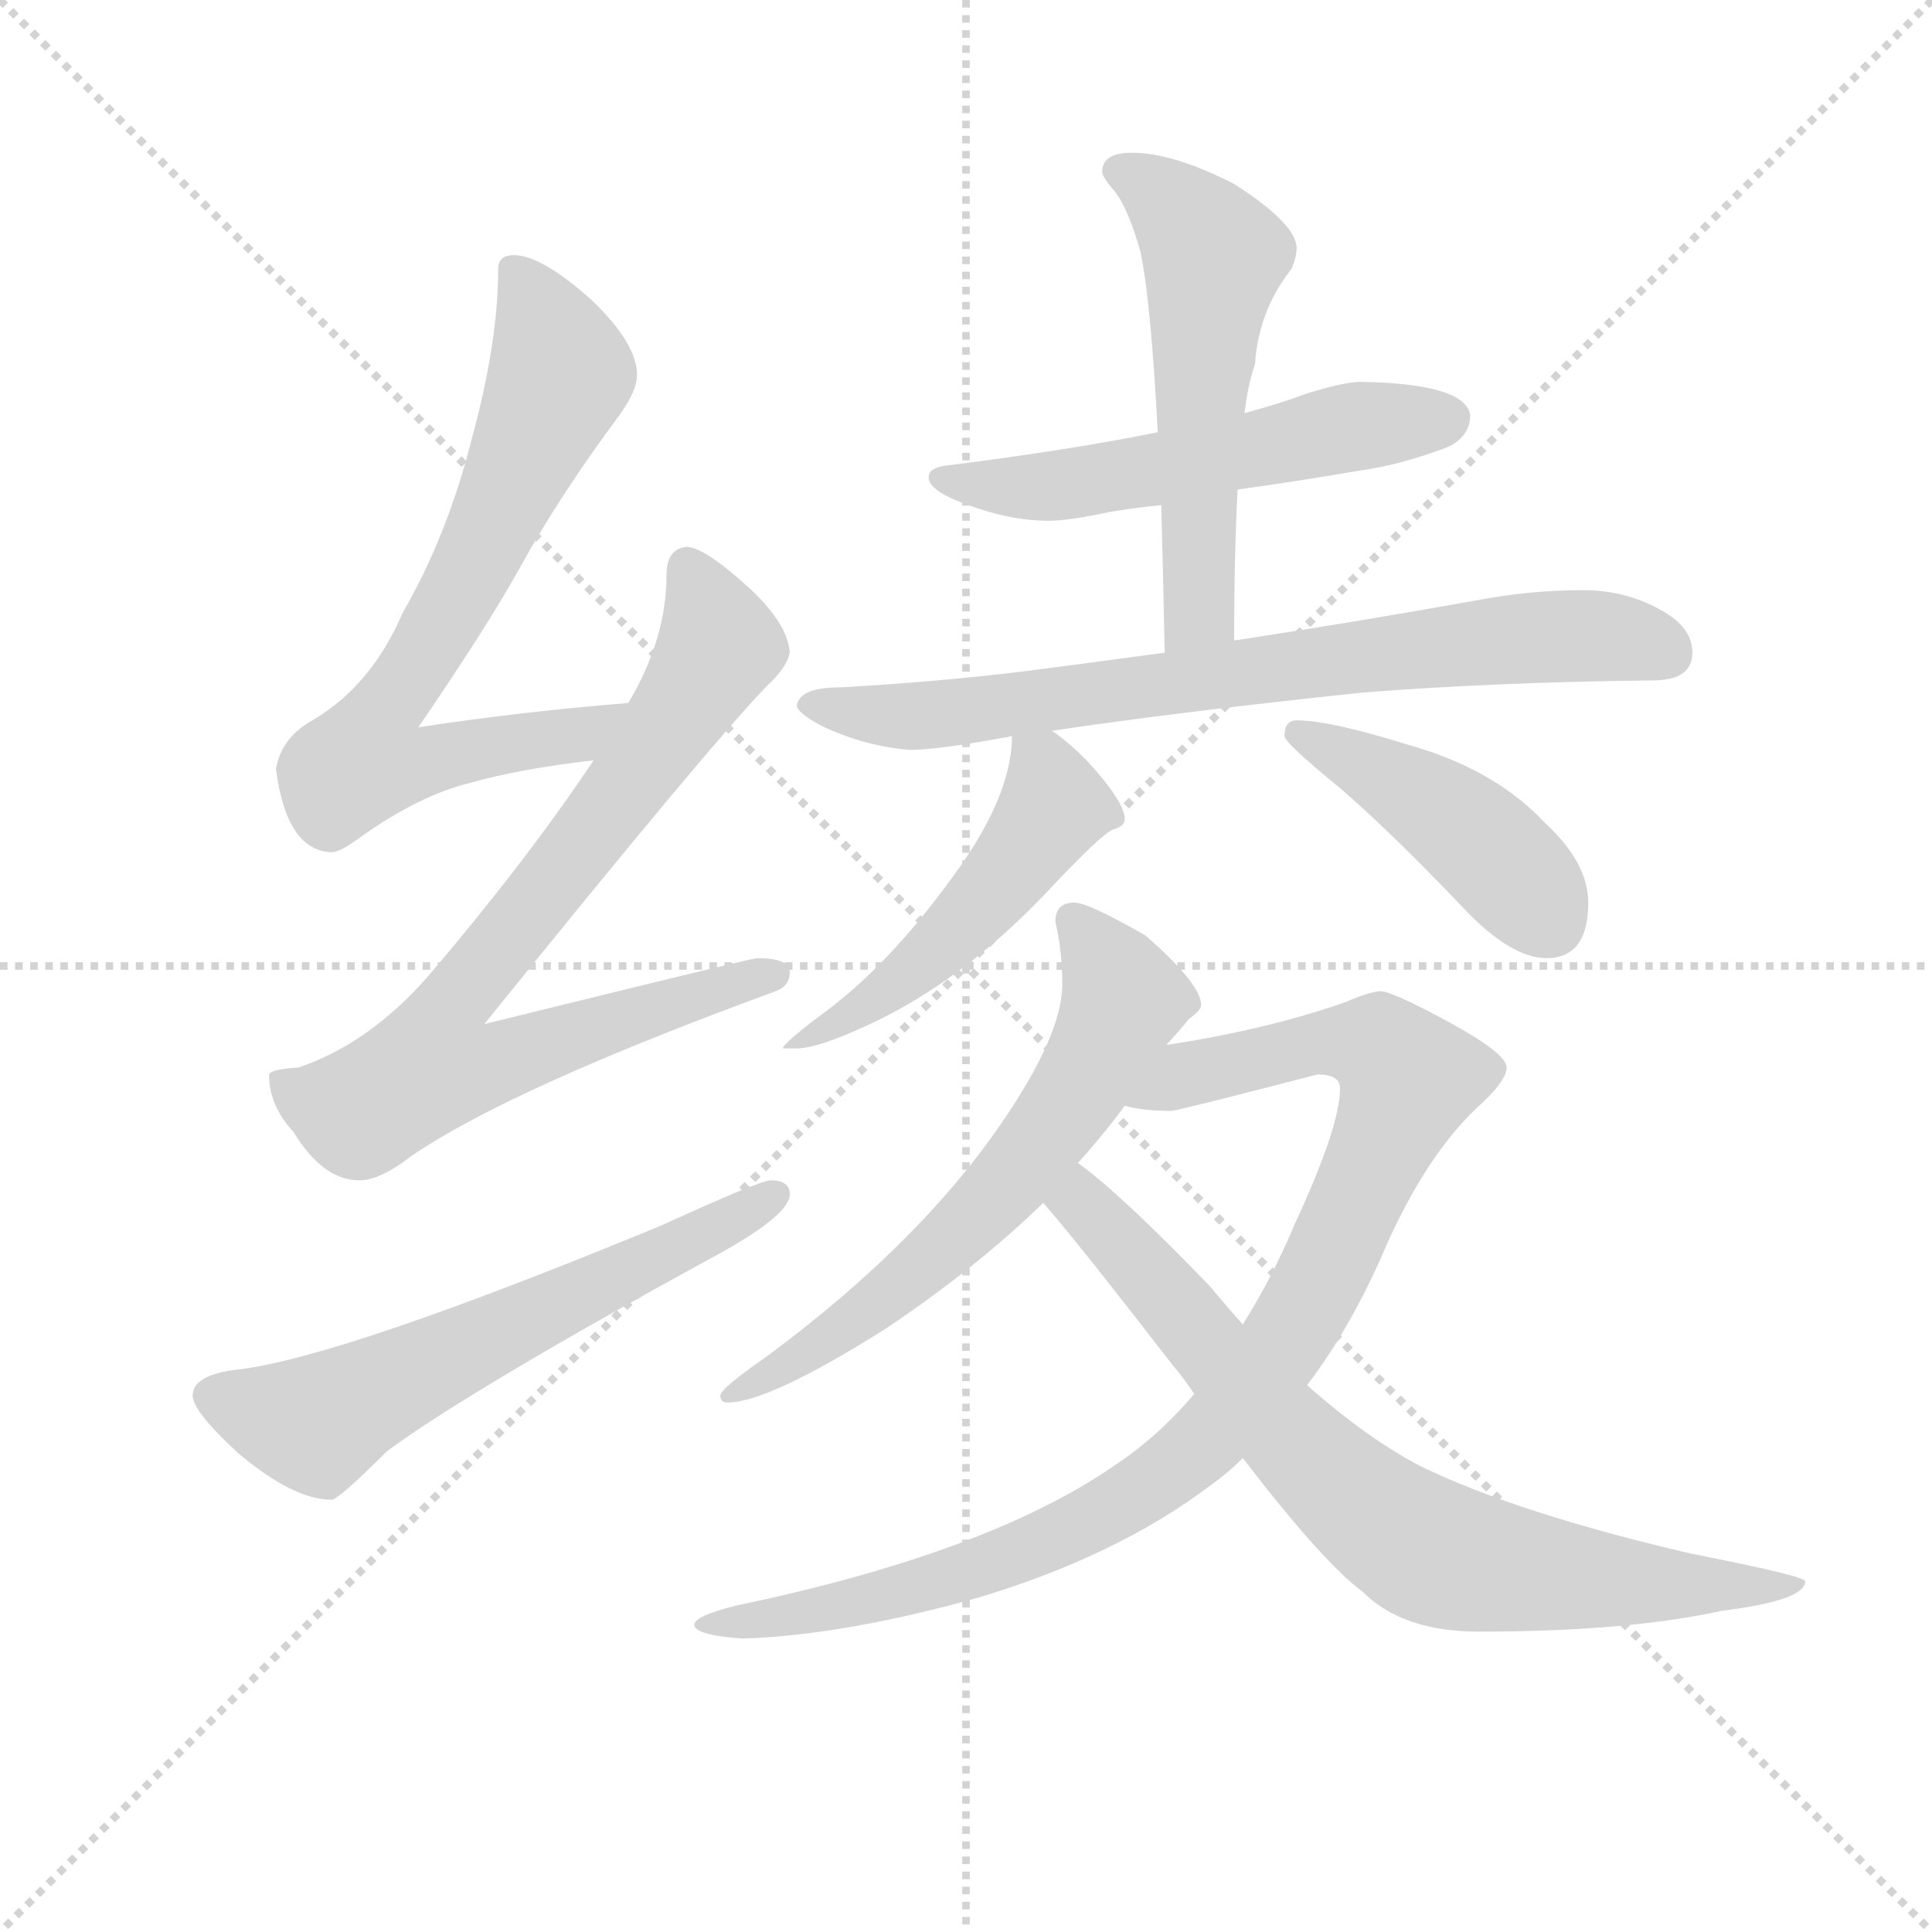 <svg version="1.1" viewBox="0 0 1024 1024" xmlns="http://www.w3.org/2000/svg">
  <g stroke="lightgray" stroke-dasharray="1,1" stroke-width="1" transform="scale(4, 4)">
    <line x1="0" y1="0" x2="256" y2="256"></line>
    <line x1="256" y1="0" x2="0" y2="256"></line>
    <line x1="128" y1="0" x2="128" y2="256"></line>
    <line x1="0" y1="128" x2="256" y2="128"></line>
  </g>
  <g transform="scale(0.92, -0.92) translate(60, -830)">
    <style type="text/css">
      
        @keyframes keyframes0 {
          from {
            stroke: blue;
            stroke-dashoffset: 719;
            stroke-width: 128;
          }
          70% {
            animation-timing-function: step-end;
            stroke: blue;
            stroke-dashoffset: 0;
            stroke-width: 128;
          }
          to {
            stroke: black;
            stroke-width: 1024;
          }
        }
        #make-me-a-hanzi-animation-0 {
          animation: keyframes0 0.835s both;
          animation-delay: 0s;
          animation-timing-function: linear;
        }
      
        @keyframes keyframes1 {
          from {
            stroke: blue;
            stroke-dashoffset: 802;
            stroke-width: 128;
          }
          72% {
            animation-timing-function: step-end;
            stroke: blue;
            stroke-dashoffset: 0;
            stroke-width: 128;
          }
          to {
            stroke: black;
            stroke-width: 1024;
          }
        }
        #make-me-a-hanzi-animation-1 {
          animation: keyframes1 0.903s both;
          animation-delay: 0.835s;
          animation-timing-function: linear;
        }
      
        @keyframes keyframes2 {
          from {
            stroke: blue;
            stroke-dashoffset: 614;
            stroke-width: 128;
          }
          67% {
            animation-timing-function: step-end;
            stroke: blue;
            stroke-dashoffset: 0;
            stroke-width: 128;
          }
          to {
            stroke: black;
            stroke-width: 1024;
          }
        }
        #make-me-a-hanzi-animation-2 {
          animation: keyframes2 0.75s both;
          animation-delay: 1.738s;
          animation-timing-function: linear;
        }
      
        @keyframes keyframes3 {
          from {
            stroke: blue;
            stroke-dashoffset: 552;
            stroke-width: 128;
          }
          64% {
            animation-timing-function: step-end;
            stroke: blue;
            stroke-dashoffset: 0;
            stroke-width: 128;
          }
          to {
            stroke: black;
            stroke-width: 1024;
          }
        }
        #make-me-a-hanzi-animation-3 {
          animation: keyframes3 0.699s both;
          animation-delay: 2.487s;
          animation-timing-function: linear;
        }
      
        @keyframes keyframes4 {
          from {
            stroke: blue;
            stroke-dashoffset: 554;
            stroke-width: 128;
          }
          64% {
            animation-timing-function: step-end;
            stroke: blue;
            stroke-dashoffset: 0;
            stroke-width: 128;
          }
          to {
            stroke: black;
            stroke-width: 1024;
          }
        }
        #make-me-a-hanzi-animation-4 {
          animation: keyframes4 0.701s both;
          animation-delay: 3.187s;
          animation-timing-function: linear;
        }
      
        @keyframes keyframes5 {
          from {
            stroke: blue;
            stroke-dashoffset: 751;
            stroke-width: 128;
          }
          71% {
            animation-timing-function: step-end;
            stroke: blue;
            stroke-dashoffset: 0;
            stroke-width: 128;
          }
          to {
            stroke: black;
            stroke-width: 1024;
          }
        }
        #make-me-a-hanzi-animation-5 {
          animation: keyframes5 0.861s both;
          animation-delay: 3.888s;
          animation-timing-function: linear;
        }
      
        @keyframes keyframes6 {
          from {
            stroke: blue;
            stroke-dashoffset: 505;
            stroke-width: 128;
          }
          62% {
            animation-timing-function: step-end;
            stroke: blue;
            stroke-dashoffset: 0;
            stroke-width: 128;
          }
          to {
            stroke: black;
            stroke-width: 1024;
          }
        }
        #make-me-a-hanzi-animation-6 {
          animation: keyframes6 0.661s both;
          animation-delay: 4.749s;
          animation-timing-function: linear;
        }
      
        @keyframes keyframes7 {
          from {
            stroke: blue;
            stroke-dashoffset: 440;
            stroke-width: 128;
          }
          59% {
            animation-timing-function: step-end;
            stroke: blue;
            stroke-dashoffset: 0;
            stroke-width: 128;
          }
          to {
            stroke: black;
            stroke-width: 1024;
          }
        }
        #make-me-a-hanzi-animation-7 {
          animation: keyframes7 0.608s both;
          animation-delay: 5.41s;
          animation-timing-function: linear;
        }
      
        @keyframes keyframes8 {
          from {
            stroke: blue;
            stroke-dashoffset: 638;
            stroke-width: 128;
          }
          67% {
            animation-timing-function: step-end;
            stroke: blue;
            stroke-dashoffset: 0;
            stroke-width: 128;
          }
          to {
            stroke: black;
            stroke-width: 1024;
          }
        }
        #make-me-a-hanzi-animation-8 {
          animation: keyframes8 0.769s both;
          animation-delay: 6.018s;
          animation-timing-function: linear;
        }
      
        @keyframes keyframes9 {
          from {
            stroke: blue;
            stroke-dashoffset: 981;
            stroke-width: 128;
          }
          76% {
            animation-timing-function: step-end;
            stroke: blue;
            stroke-dashoffset: 0;
            stroke-width: 128;
          }
          to {
            stroke: black;
            stroke-width: 1024;
          }
        }
        #make-me-a-hanzi-animation-9 {
          animation: keyframes9 1.048s both;
          animation-delay: 6.787s;
          animation-timing-function: linear;
        }
      
        @keyframes keyframes10 {
          from {
            stroke: blue;
            stroke-dashoffset: 769;
            stroke-width: 128;
          }
          71% {
            animation-timing-function: step-end;
            stroke: blue;
            stroke-dashoffset: 0;
            stroke-width: 128;
          }
          to {
            stroke: black;
            stroke-width: 1024;
          }
        }
        #make-me-a-hanzi-animation-10 {
          animation: keyframes10 0.876s both;
          animation-delay: 7.835s;
          animation-timing-function: linear;
        }
      
    </style>
    
      <path d="M 302 425 Q 240 420 181 411 Q 220 468 239 502 Q 262 544 297 591 Q 307 605 307 614 Q 307 632 281 657 Q 252 683 236 683 Q 227 683 227 675 Q 227 633 212 578 Q 198 522 172 477 Q 154 435 120 415 Q 102 405 99 387 Q 105 340 131 339 Q 136 339 148 348 Q 182 372 211 379 Q 239 387 282 392 C 312 396 332 428 302 425 Z" fill="lightgray"></path>
    
      <path d="M 336 515 Q 324 514 324 499 Q 324 462 302 425 L 282 392 Q 244 335 187 268 Q 153 229 112 215 Q 96 214 95 211 Q 95 193 109 178 Q 126 150 147 150 Q 159 150 177 164 Q 234 203 387 259 Q 395 262 395 270 Q 395 278 376 278 Q 369 277 219 240 Q 349 401 382 435 Q 393 445 395 454 Q 394 470 373 490 Q 347 514 336 515 Z" fill="lightgray"></path>
    
      <path d="M 384 150 Q 378 150 321 124 Q 137 48 77 41 Q 51 38 51 26 Q 51 17 77 -7 Q 109 -34 131 -34 Q 135 -34 163 -6 Q 212 30 353 107 Q 395 130 395 142 Q 395 150 384 150 Z" fill="lightgray"></path>
    
      <path d="M 724 610 Q 714 610 692 603 Q 679 598 657 592 L 607 581 Q 558 571 487 562 Q 475 561 475 555 Q 475 547 498 539 Q 522 530 544 530 Q 556 530 579 535 Q 590 537 609 539 L 653 548 Q 683 552 724 559 Q 746 562 773 572 Q 787 578 787 591 Q 784 609 724 610 Z" fill="lightgray"></path>
    
      <path d="M 657 592 Q 659 609 663 620 Q 665 651 684 675 Q 687 682 687 687 Q 687 701 651 724 Q 616 742 592 742 Q 575 742 575 731 Q 575 728 582 720 Q 590 710 597 685 Q 603 657 607 581 L 609 539 Q 610 503 611 454 C 612 424 651 431 651 461 Q 651 510 653 548 L 657 592 Z" fill="lightgray"></path>
    
      <path d="M 611 454 Q 567 448 528 443 Q 478 437 424 434 Q 400 434 399 423 Q 401 418 415 411 Q 439 400 464 398 Q 480 398 518 405 Q 519 405 523 406 L 546 409 Q 620 420 725 431 Q 801 437 892 438 Q 915 438 915 454 Q 915 469 896 479 Q 876 490 852 490 Q 821 490 790 484 Q 717 471 651 461 L 611 454 Z" fill="lightgray"></path>
    
      <path d="M 523 406 Q 523 374 494 332 Q 456 278 418 249 Q 391 229 391 226 L 399 226 Q 411 226 439 239 Q 494 264 544 317 Q 574 349 581 352 Q 588 354 588 358 Q 588 368 566 392 Q 555 403 546 409 C 524 425 524 425 523 406 Z" fill="lightgray"></path>
    
      <path d="M 687 415 Q 680 415 680 406 Q 680 402 712 376 Q 742 350 782 308 Q 810 278 831 278 Q 855 278 855 310 Q 855 333 830 356 Q 801 387 751 401 Q 706 415 687 415 Z" fill="lightgray"></path>
    
      <path d="M 559 310 Q 548 310 548 299 Q 552 282 552 263 Q 552 234 517 183 Q 469 113 381 48 Q 355 30 355 26 Q 355 22 359 22 Q 383 22 451 65 Q 503 100 541 137 L 561 160 Q 571 171 582 185 L 588 193 L 612 228 Q 621 238 625 243 Q 632 248 632 251 Q 632 263 600 291 Q 567 310 559 310 Z" fill="lightgray"></path>
    
      <path d="M 628 27 Q 607 2 581 -15 Q 508 -65 364 -95 Q 340 -101 340 -106 Q 340 -112 368 -114 Q 427 -112 505 -90 Q 584 -66 637 -26 Q 647 -19 656 -10 L 693 32 Q 716 62 735 104 Q 759 161 790 191 Q 808 207 808 215 Q 808 223 775 241 Q 742 259 735 259 Q 727 258 716 253 Q 671 237 612 228 C 582 223 558 197 588 193 Q 598 190 615 190 Q 622 191 699 211 Q 712 211 712 203 Q 712 181 686 125 Q 673 94 656 67 L 628 27 Z" fill="lightgray"></path>
    
      <path d="M 541 137 Q 558 118 616 43 Q 622 36 628 27 L 656 -10 Q 702 -70 725 -87 Q 748 -110 792 -110 Q 877 -110 932 -98 Q 980 -92 980 -81 Q 980 -78 914 -65 Q 815 -42 759 -15 Q 728 1 693 32 L 656 67 Q 647 77 637 89 Q 586 142 561 160 C 537 179 522 160 541 137 Z" fill="lightgray"></path>
    
    
      <clipPath id="make-me-a-hanzi-clip-0">
        <path d="M 302 425 Q 240 420 181 411 Q 220 468 239 502 Q 262 544 297 591 Q 307 605 307 614 Q 307 632 281 657 Q 252 683 236 683 Q 227 683 227 675 Q 227 633 212 578 Q 198 522 172 477 Q 154 435 120 415 Q 102 405 99 387 Q 105 340 131 339 Q 136 339 148 348 Q 182 372 211 379 Q 239 387 282 392 C 312 396 332 428 302 425 Z"></path>
      </clipPath>
      <path clip-path="url(#make-me-a-hanzi-clip-0)" d="M 238 671 L 263 615 L 210 498 L 161 421 L 150 392 L 170 389 L 272 406 L 294 422" fill="none" id="make-me-a-hanzi-animation-0" stroke-dasharray="591 1182" stroke-linecap="round"></path>
    
      <clipPath id="make-me-a-hanzi-clip-1">
        <path d="M 336 515 Q 324 514 324 499 Q 324 462 302 425 L 282 392 Q 244 335 187 268 Q 153 229 112 215 Q 96 214 95 211 Q 95 193 109 178 Q 126 150 147 150 Q 159 150 177 164 Q 234 203 387 259 Q 395 262 395 270 Q 395 278 376 278 Q 369 277 219 240 Q 349 401 382 435 Q 393 445 395 454 Q 394 470 373 490 Q 347 514 336 515 Z"></path>
      </clipPath>
      <path clip-path="url(#make-me-a-hanzi-clip-1)" d="M 337 503 L 354 457 L 302 378 L 197 247 L 192 215 L 222 216 L 303 246 L 386 268" fill="none" id="make-me-a-hanzi-animation-1" stroke-dasharray="674 1348" stroke-linecap="round"></path>
    
      <clipPath id="make-me-a-hanzi-clip-2">
        <path d="M 384 150 Q 378 150 321 124 Q 137 48 77 41 Q 51 38 51 26 Q 51 17 77 -7 Q 109 -34 131 -34 Q 135 -34 163 -6 Q 212 30 353 107 Q 395 130 395 142 Q 395 150 384 150 Z"></path>
      </clipPath>
      <path clip-path="url(#make-me-a-hanzi-clip-2)" d="M 62 26 L 122 9 L 386 142" fill="none" id="make-me-a-hanzi-animation-2" stroke-dasharray="486 972" stroke-linecap="round"></path>
    
      <clipPath id="make-me-a-hanzi-clip-3">
        <path d="M 724 610 Q 714 610 692 603 Q 679 598 657 592 L 607 581 Q 558 571 487 562 Q 475 561 475 555 Q 475 547 498 539 Q 522 530 544 530 Q 556 530 579 535 Q 590 537 609 539 L 653 548 Q 683 552 724 559 Q 746 562 773 572 Q 787 578 787 591 Q 784 609 724 610 Z"></path>
      </clipPath>
      <path clip-path="url(#make-me-a-hanzi-clip-3)" d="M 483 555 L 510 549 L 556 551 L 722 585 L 775 589" fill="none" id="make-me-a-hanzi-animation-3" stroke-dasharray="424 848" stroke-linecap="round"></path>
    
      <clipPath id="make-me-a-hanzi-clip-4">
        <path d="M 657 592 Q 659 609 663 620 Q 665 651 684 675 Q 687 682 687 687 Q 687 701 651 724 Q 616 742 592 742 Q 575 742 575 731 Q 575 728 582 720 Q 590 710 597 685 Q 603 657 607 581 L 609 539 Q 610 503 611 454 C 612 424 651 431 651 461 Q 651 510 653 548 L 657 592 Z"></path>
      </clipPath>
      <path clip-path="url(#make-me-a-hanzi-clip-4)" d="M 586 730 L 607 720 L 639 682 L 631 593 L 631 485 L 616 462" fill="none" id="make-me-a-hanzi-animation-4" stroke-dasharray="426 852" stroke-linecap="round"></path>
    
      <clipPath id="make-me-a-hanzi-clip-5">
        <path d="M 611 454 Q 567 448 528 443 Q 478 437 424 434 Q 400 434 399 423 Q 401 418 415 411 Q 439 400 464 398 Q 480 398 518 405 Q 519 405 523 406 L 546 409 Q 620 420 725 431 Q 801 437 892 438 Q 915 438 915 454 Q 915 469 896 479 Q 876 490 852 490 Q 821 490 790 484 Q 717 471 651 461 L 611 454 Z"></path>
      </clipPath>
      <path clip-path="url(#make-me-a-hanzi-clip-5)" d="M 406 424 L 490 419 L 845 464 L 897 455" fill="none" id="make-me-a-hanzi-animation-5" stroke-dasharray="623 1246" stroke-linecap="round"></path>
    
      <clipPath id="make-me-a-hanzi-clip-6">
        <path d="M 523 406 Q 523 374 494 332 Q 456 278 418 249 Q 391 229 391 226 L 399 226 Q 411 226 439 239 Q 494 264 544 317 Q 574 349 581 352 Q 588 354 588 358 Q 588 368 566 392 Q 555 403 546 409 C 524 425 524 425 523 406 Z"></path>
      </clipPath>
      <path clip-path="url(#make-me-a-hanzi-clip-6)" d="M 530 399 L 541 389 L 548 366 L 512 316 L 428 242 L 395 226" fill="none" id="make-me-a-hanzi-animation-6" stroke-dasharray="377 754" stroke-linecap="round"></path>
    
      <clipPath id="make-me-a-hanzi-clip-7">
        <path d="M 687 415 Q 680 415 680 406 Q 680 402 712 376 Q 742 350 782 308 Q 810 278 831 278 Q 855 278 855 310 Q 855 333 830 356 Q 801 387 751 401 Q 706 415 687 415 Z"></path>
      </clipPath>
      <path clip-path="url(#make-me-a-hanzi-clip-7)" d="M 687 407 L 737 384 L 785 352 L 833 299" fill="none" id="make-me-a-hanzi-animation-7" stroke-dasharray="312 624" stroke-linecap="round"></path>
    
      <clipPath id="make-me-a-hanzi-clip-8">
        <path d="M 559 310 Q 548 310 548 299 Q 552 282 552 263 Q 552 234 517 183 Q 469 113 381 48 Q 355 30 355 26 Q 355 22 359 22 Q 383 22 451 65 Q 503 100 541 137 L 561 160 Q 571 171 582 185 L 588 193 L 612 228 Q 621 238 625 243 Q 632 248 632 251 Q 632 263 600 291 Q 567 310 559 310 Z"></path>
      </clipPath>
      <path clip-path="url(#make-me-a-hanzi-clip-8)" d="M 560 298 L 579 275 L 587 254 L 552 188 L 512 139 L 461 91 L 419 58 L 359 26" fill="none" id="make-me-a-hanzi-animation-8" stroke-dasharray="510 1020" stroke-linecap="round"></path>
    
      <clipPath id="make-me-a-hanzi-clip-9">
        <path d="M 628 27 Q 607 2 581 -15 Q 508 -65 364 -95 Q 340 -101 340 -106 Q 340 -112 368 -114 Q 427 -112 505 -90 Q 584 -66 637 -26 Q 647 -19 656 -10 L 693 32 Q 716 62 735 104 Q 759 161 790 191 Q 808 207 808 215 Q 808 223 775 241 Q 742 259 735 259 Q 727 258 716 253 Q 671 237 612 228 C 582 223 558 197 588 193 Q 598 190 615 190 Q 622 191 699 211 Q 712 211 712 203 Q 712 181 686 125 Q 673 94 656 67 L 628 27 Z"></path>
      </clipPath>
      <path clip-path="url(#make-me-a-hanzi-clip-9)" d="M 595 197 L 623 212 L 701 230 L 732 227 L 752 209 L 702 95 L 677 52 L 644 10 L 609 -21 L 550 -55 L 492 -78 L 401 -100 L 345 -106" fill="none" id="make-me-a-hanzi-animation-9" stroke-dasharray="853 1706" stroke-linecap="round"></path>
    
      <clipPath id="make-me-a-hanzi-clip-10">
        <path d="M 541 137 Q 558 118 616 43 Q 622 36 628 27 L 656 -10 Q 702 -70 725 -87 Q 748 -110 792 -110 Q 877 -110 932 -98 Q 980 -92 980 -81 Q 980 -78 914 -65 Q 815 -42 759 -15 Q 728 1 693 32 L 656 67 Q 647 77 637 89 Q 586 142 561 160 C 537 179 522 160 541 137 Z"></path>
      </clipPath>
      <path clip-path="url(#make-me-a-hanzi-clip-10)" d="M 560 151 L 564 137 L 685 -1 L 761 -62 L 852 -80 L 977 -83" fill="none" id="make-me-a-hanzi-animation-10" stroke-dasharray="641 1282" stroke-linecap="round"></path>
    
  </g>
</svg>